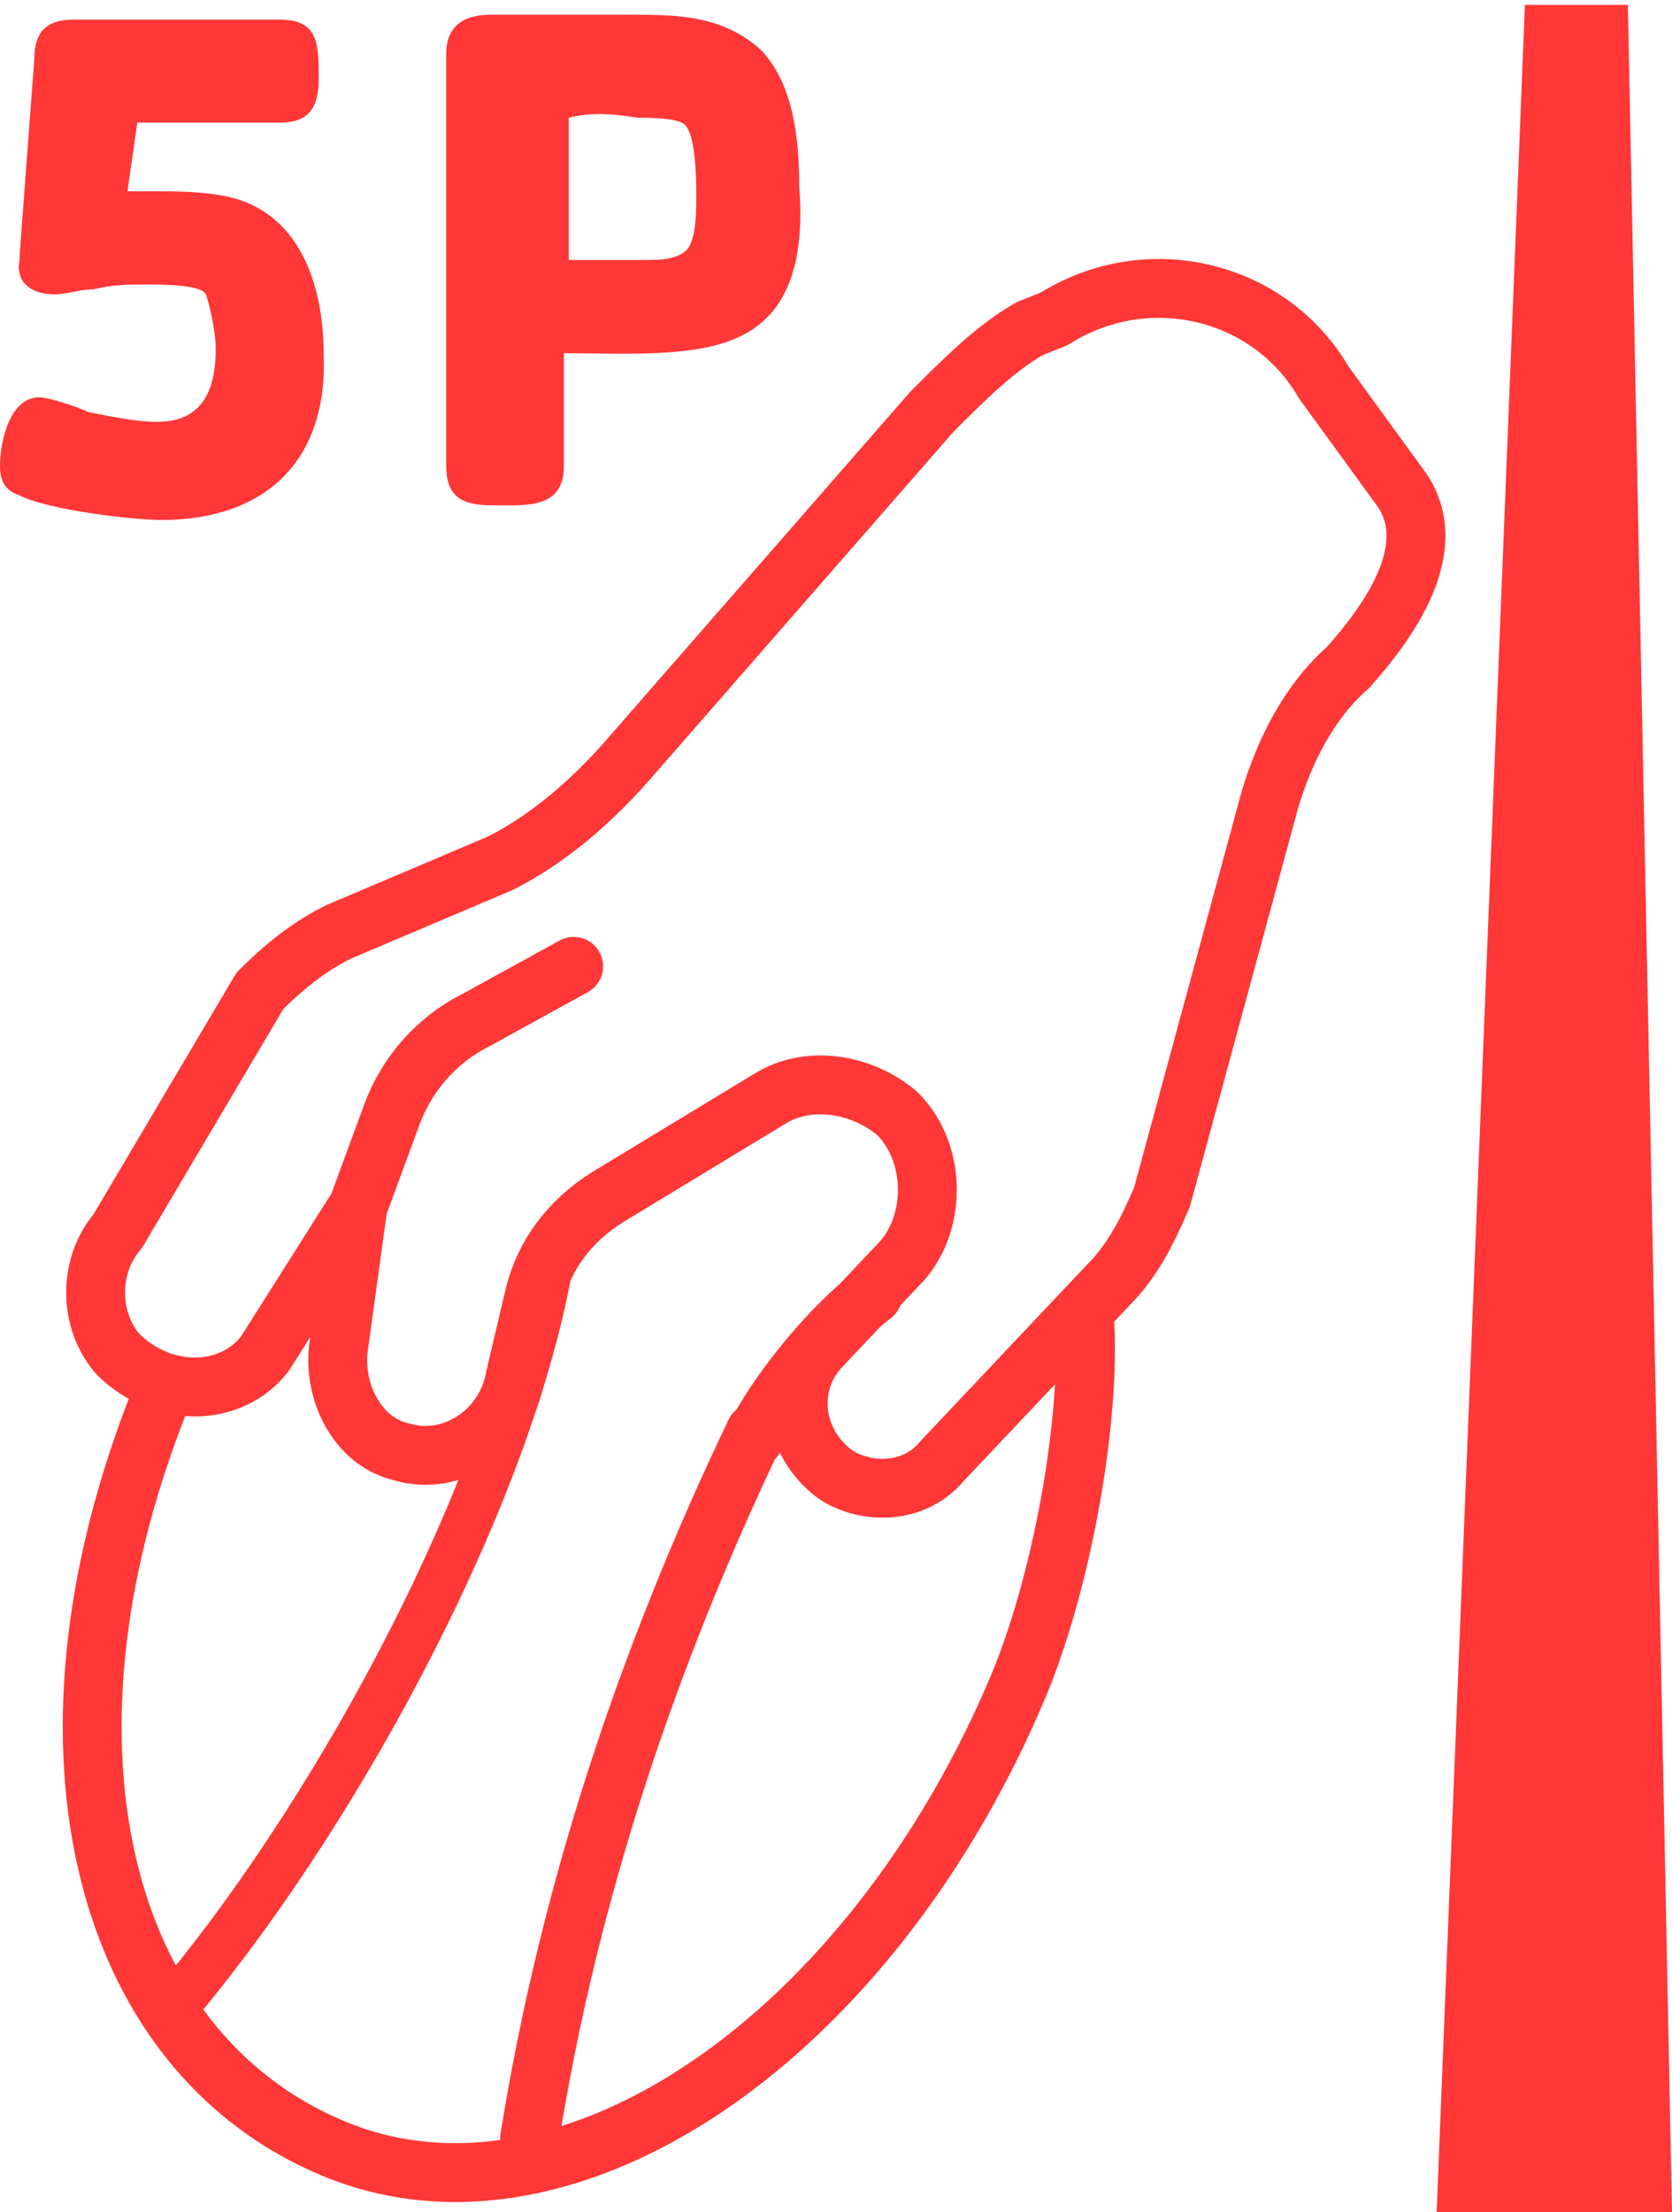 <?xml version="1.0" encoding="utf-8"?>
<!-- Generator: Adobe Illustrator 25.4.1, SVG Export Plug-In . SVG Version: 6.00 Build 0)  -->
<svg version="1.1" id="Capa_1" xmlns="http://www.w3.org/2000/svg" xmlns:xlink="http://www.w3.org/1999/xlink" x="0px" y="0px"
	 viewBox="0 0 34.1 45.1" style="enable-background:new 0 0 34.1 45.1;" xml:space="preserve">
<style type="text/css">
	.st0{fill:none;stroke:#050B3D;stroke-width:1.5;stroke-linecap:round;stroke-linejoin:round;stroke-miterlimit:10;}
	.st1{fill:none;}
	.st2{fill:#FF3737;}
	.st3{fill:none;stroke:#FF3737;stroke-width:1.2;stroke-miterlimit:9.999;}
	.st4{fill:none;stroke:#FF3737;stroke-width:1.2;stroke-linecap:round;stroke-linejoin:round;stroke-miterlimit:10;}
	.st5{fill:none;stroke:#FF3737;stroke-linecap:round;stroke-linejoin:round;stroke-miterlimit:10;}
</style>
<path class="st0" d="M28.9,41.6"/>
<line class="st1" x1="31.2" y1="0" x2="27.8" y2="45"/>
<path class="st2" d="M34.1,45.1l-0.9-45c-0.7,0-1.4,0-2.1,0l-1.8,45H34.1z"/>
<g id="Balón_00000154419413863491293820000011601455217656275606_">
	<path class="st3" d="M5.2,24.1"/>
	<path class="st3" d="M22.1,26.6c0.2,2.1-0.4,5.5-1.3,7.7c-3,7.2-9.2,11.5-14,9.5s-6.4-8.4-3.4-15.6"/>
	<path class="st3" d="M22.5,26.8"/>
</g>
<path class="st4" d="M7.3,24.6l-0.4,2.9c-0.1,0.9,0.4,1.9,1.3,2.1l0,0c1,0.3,2.1-0.4,2.3-1.5l0.4-1.7c0.2-0.8,0.7-1.5,1.5-2l3.3-2
	c0.8-0.5,1.9-0.3,2.6,0.3l0,0c0.8,0.8,0.8,2.2,0.1,3l-1.7,1.8c-0.7,0.8-0.5,2,0.4,2.6l0,0c0.7,0.4,1.6,0.3,2.1-0.3l3.4-3.6
	c0.5-0.5,0.8-1.1,1.1-1.8l2.2-8.1c0.3-1,0.8-2,1.6-2.7c0.8-0.9,1.9-2.4,1.1-3.6L27,7.8c-1.1-1.9-3.6-2.5-5.5-1.3L21,6.7
	c-0.7,0.4-1.3,1-2,1.7l-6.2,7.1c-0.7,0.8-1.6,1.6-2.6,2.1L6.9,19c-0.6,0.3-1.1,0.7-1.6,1.2l-2.9,4.9c-0.6,0.7-0.6,1.8,0,2.5l0,0
	c0.9,0.9,2.3,0.9,3,0L7.3,24.6L8,22.7c0.3-0.8,0.9-1.5,1.7-1.9l2-1.1"/>
<path class="st5" d="M12.2,24.8"/>
<path class="st5" d="M11.2,27.7"/>
<path class="st5" d="M3.8,40.6c3.2-3.9,6.6-10.2,7.4-14.9"/>
<path class="st4" d="M15.4,29.3c0.5-1,1.6-2.3,2.4-2.9"/>
<path class="st4" d="M10.8,43.6c0.8-5,2.4-9.8,4.6-14.4"/>
<g>
	<path class="st2" d="M3.3,10.6c-0.6,0-2.3-0.2-2.9-0.5C0.1,10,0,9.8,0,9.5C0,9,0.2,8.1,0.8,8.1c0.2,0,0.8,0.2,1,0.3
		c0.5,0.1,1,0.2,1.4,0.2c0.9,0,1.2-0.6,1.2-1.5c0-0.3-0.1-0.8-0.2-1.1C4.1,5.8,3.3,5.8,3,5.8c-0.4,0-0.7,0-1.1,0.1
		c-0.3,0-0.5,0.1-0.8,0.1c-0.4,0-0.8-0.2-0.7-0.7V5.2l0.3-4c0-0.5,0.2-0.8,0.8-0.8h4.2c0.8,0,0.8,0.5,0.8,1.2c0,0.6-0.2,0.9-0.8,0.9
		H5.1c-0.8,0-1.5,0-2.3,0L2.6,3.9c0.2,0,0.4,0,0.5,0c0.5,0,1,0,1.5,0.1c1.5,0.3,2,1.8,2,3.2C6.7,9.4,5.4,10.6,3.3,10.6z"/>
	<path class="st2" d="M15,6.9c-0.9,0.4-2.4,0.3-3.5,0.3v2.3c0,0.9-0.8,0.8-1.5,0.8c-0.6,0-0.9-0.2-0.9-0.8V1.1
		c0-0.6,0.4-0.8,0.9-0.8h2.8c1,0,1.9,0,2.7,0.7c0.7,0.7,0.8,1.9,0.8,2.8C16.4,5.1,16.2,6.4,15,6.9z M11.6,2.4v2.9h1.6
		c0.2,0,0.6,0,0.8-0.2s0.2-0.8,0.2-1.1c0-0.3,0-1.4-0.3-1.5c-0.2-0.1-0.7-0.1-0.9-0.1C12.4,2.3,12,2.3,11.6,2.4z"/>
</g>
</svg>
